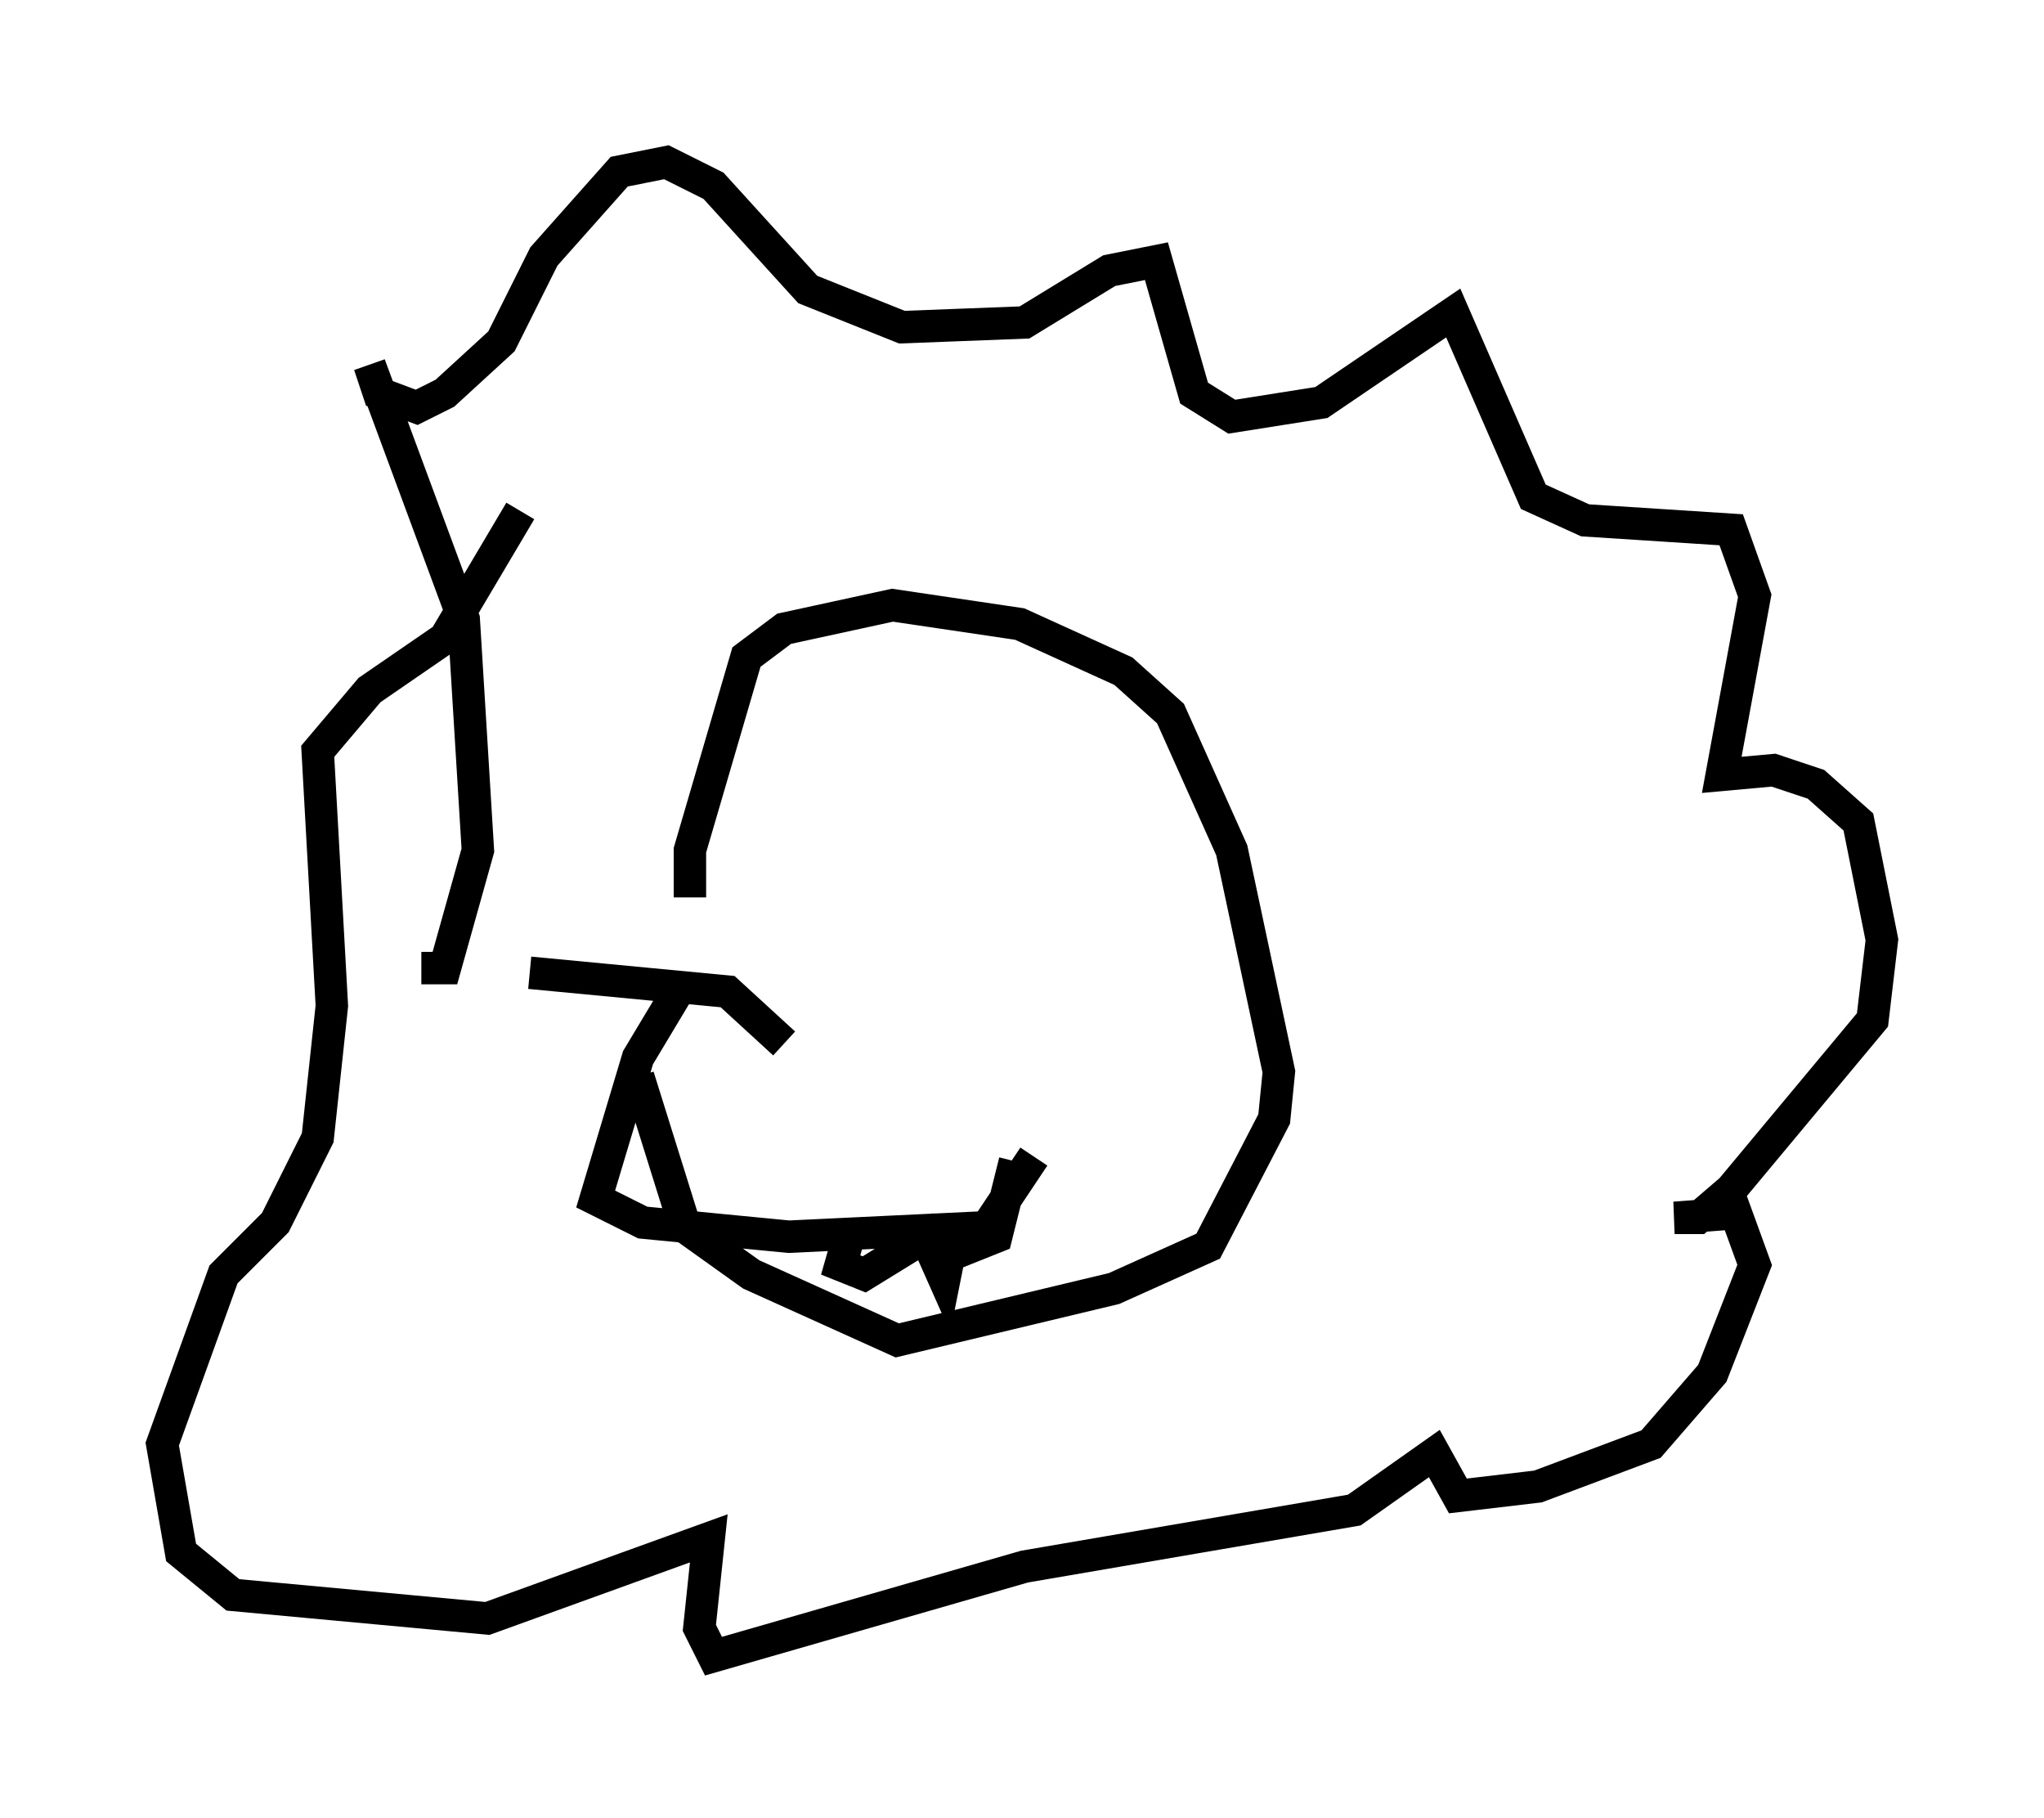 <?xml version="1.0" encoding="utf-8" ?>
<svg baseProfile="full" height="56.045" version="1.1" width="63.017" xmlns="http://www.w3.org/2000/svg" xmlns:ev="http://www.w3.org/2001/xml-events" xmlns:xlink="http://www.w3.org/1999/xlink"><defs /><rect fill="white" height="56.045" width="63.017" x="0" y="0" /><path d="M25.045, 26.933 m-4.067, 3.486 l-1.307, 2.179 -1.307, 4.358 l1.453, 0.726 4.503, 0.436 l6.101, -0.291 1.453, -2.179 m-5.665, 2.324 l-0.291, 1.017 0.726, 0.291 l1.888, -1.162 0.581, 1.307 l0.145, -0.726 1.453, -0.581 l0.581, -2.324 m-18.302, -5.955 l0.726, 0.0 1.017, -3.631 l-0.436, -7.117 -2.905, -7.844 l0.291, 0.872 1.162, 0.436 l0.872, -0.436 1.743, -1.598 l1.307, -2.615 2.324, -2.615 l1.453, -0.291 1.453, 0.726 l2.905, 3.196 2.905, 1.162 l3.777, -0.145 2.615, -1.598 l1.453, -0.291 1.162, 4.067 l1.162, 0.726 2.76, -0.436 l4.067, -2.76 2.469, 5.665 l1.598, 0.726 4.503, 0.291 l0.726, 2.034 -1.017, 5.52 l1.598, -0.145 1.307, 0.436 l1.307, 1.162 0.726, 3.631 l-0.291, 2.469 -4.358, 5.229 l-1.017, 0.872 -0.726, 0.0 l1.888, -0.145 0.581, 1.598 l-1.307, 3.341 -1.888, 2.179 l-3.486, 1.307 -2.469, 0.291 l-0.726, -1.307 -2.469, 1.743 l-10.168, 1.743 -9.587, 2.76 l-0.436, -0.872 0.291, -2.76 l-6.827, 2.469 -7.844, -0.726 l-1.598, -1.307 -0.581, -3.341 l1.888, -5.229 1.598, -1.598 l1.307, -2.615 0.436, -4.067 l-0.436, -7.844 1.598, -1.888 l2.324, -1.598 2.324, -3.922 m5.229, 11.911 l0.0, -1.453 1.743, -5.955 l1.162, -0.872 3.341, -0.726 l3.922, 0.581 3.196, 1.453 l1.453, 1.307 1.888, 4.212 l1.453, 6.827 -0.145, 1.453 l-2.034, 3.922 -2.905, 1.307 l-6.682, 1.598 -4.503, -2.034 l-2.034, -1.453 -1.453, -4.648 m4.503, -1.017 l-1.743, -1.598 -6.101, -0.581 " fill="none" stroke="black" stroke-width="1" /></svg>